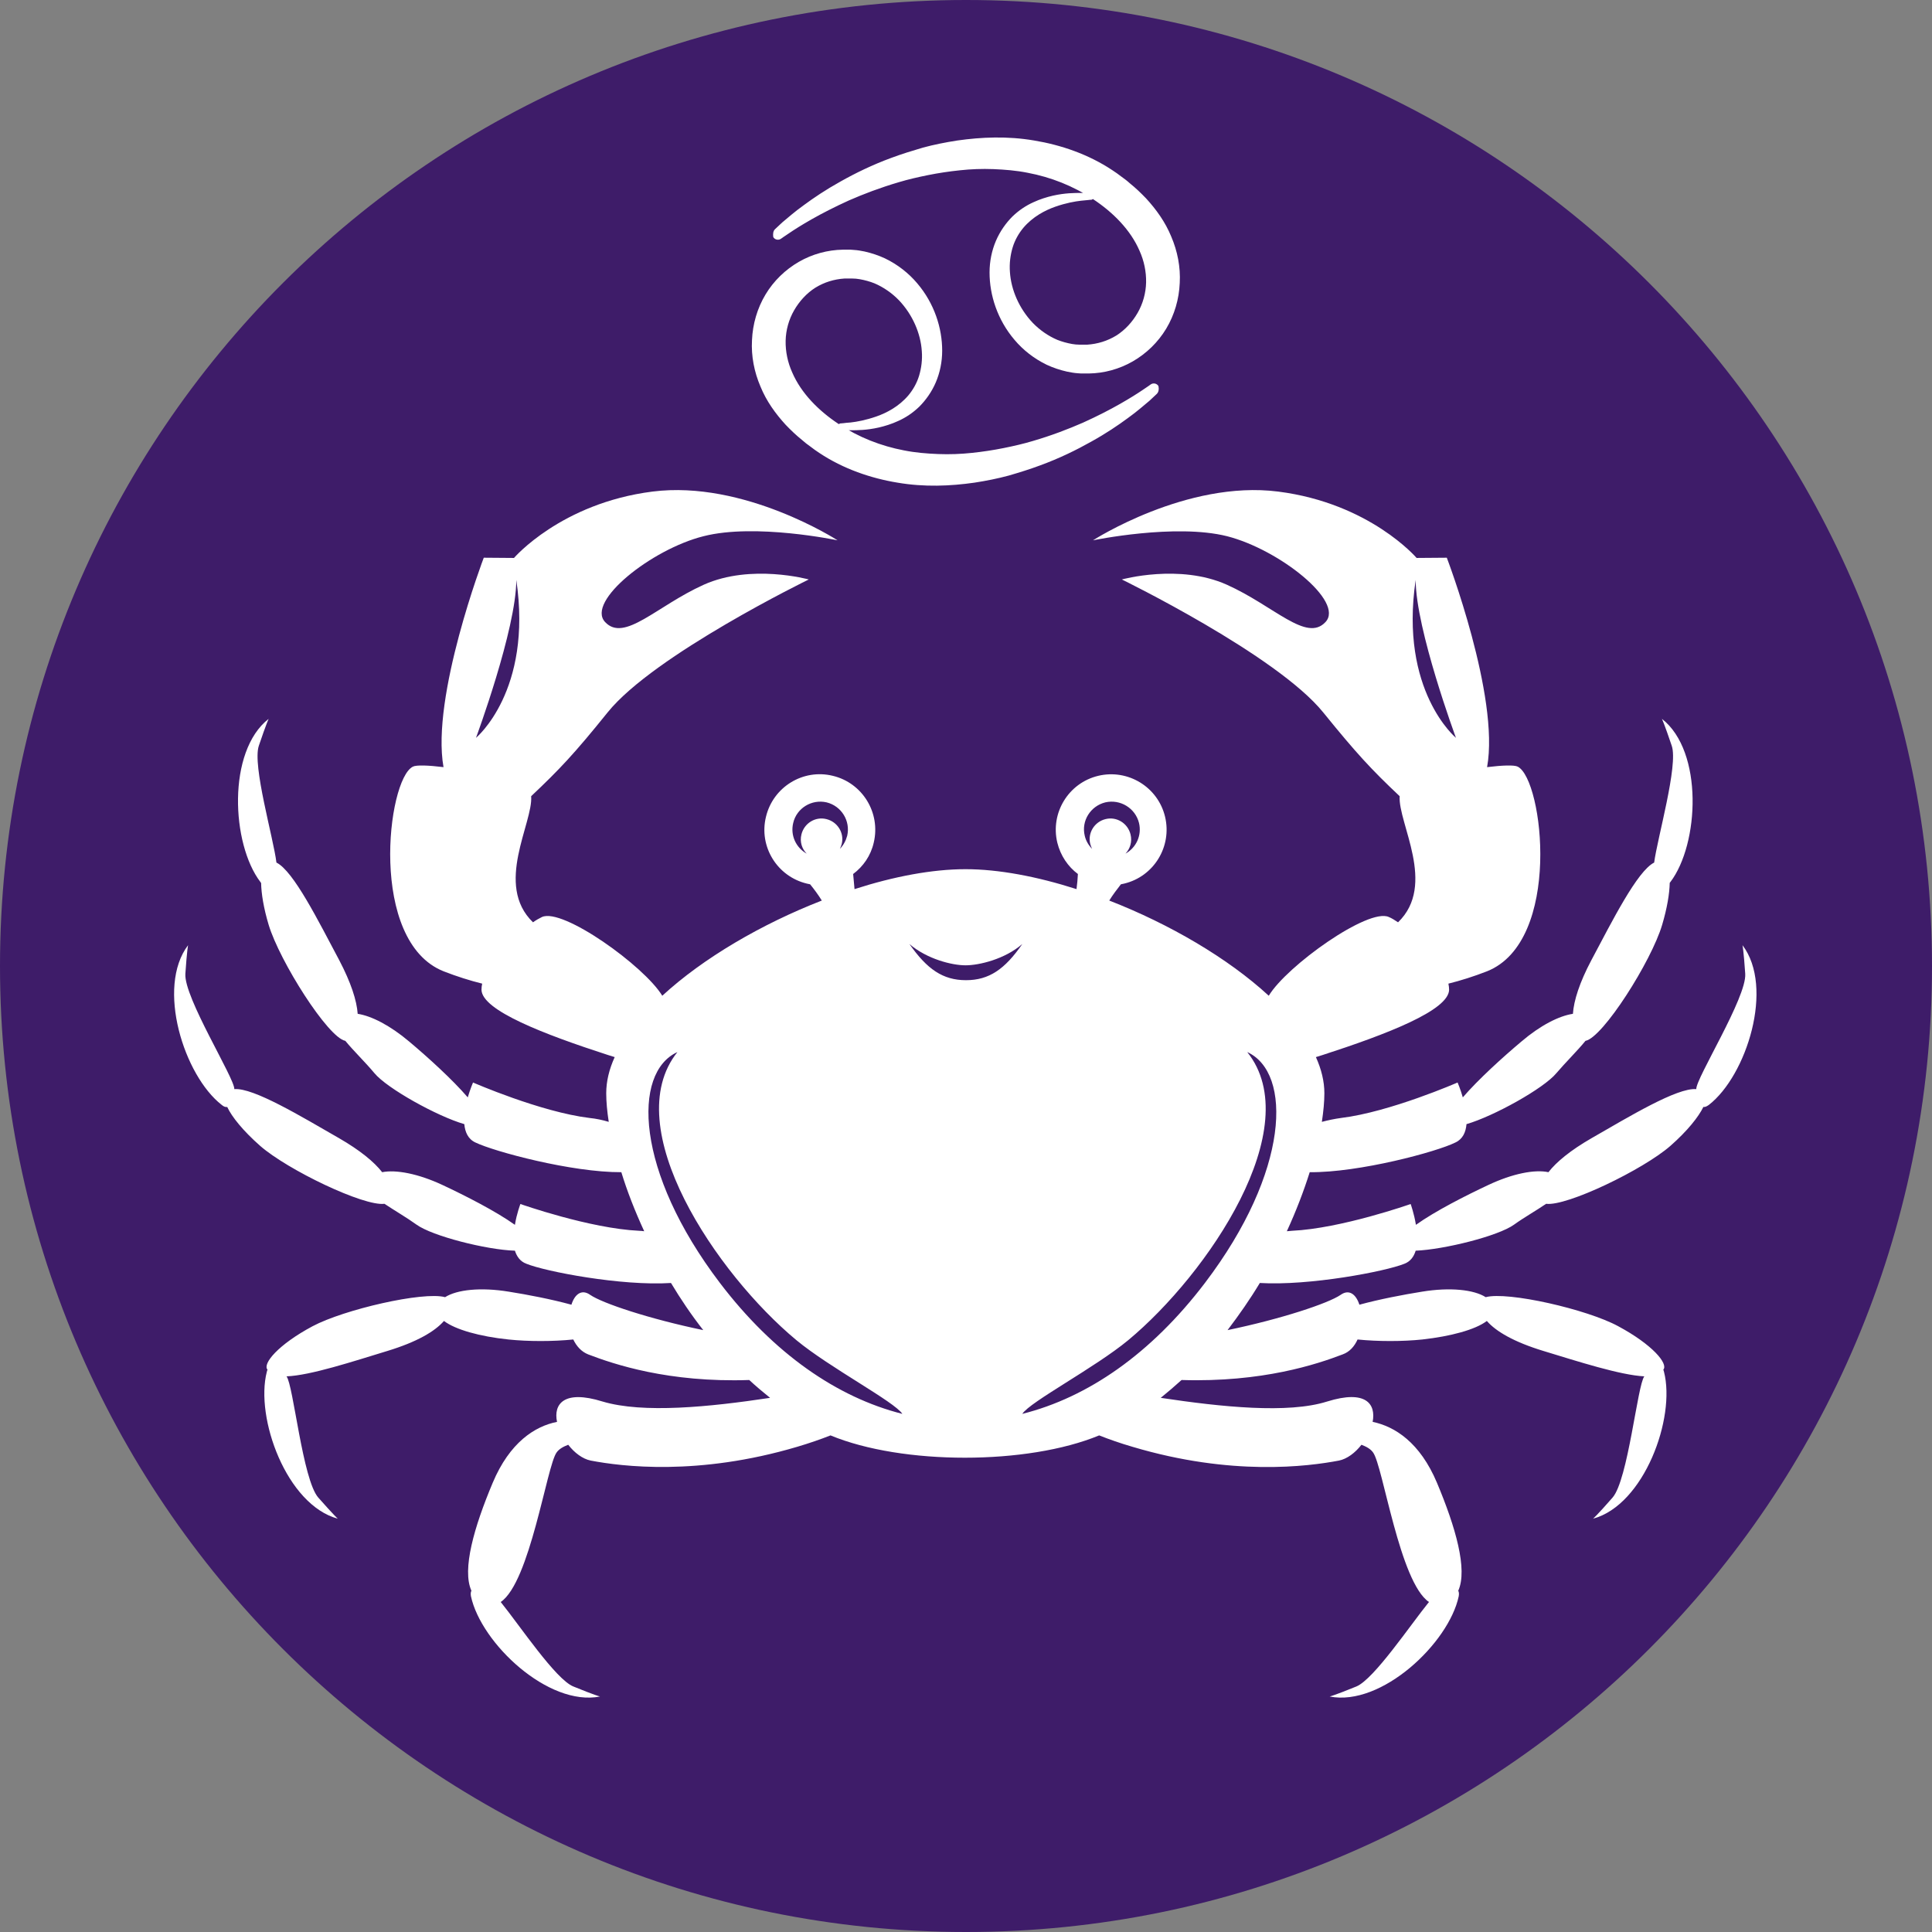 <svg viewBox="0 0 73 73" fill="none" xmlns="http://www.w3.org/2000/svg">
<rect x="0" y="0" width="73" height="73" fill="#808080" stroke="none"/>
<g clip-path="url(#clip0_1667_37512)">
<path d="M36.5 73C56.658 73 73 56.658 73 36.5C73 16.342 56.658 0 36.5 0C16.342 0 0 16.342 0 36.5C0 56.658 16.342 73 36.5 73Z" fill="#3E1C69"/>
<path fill-rule="evenodd" clip-rule="evenodd" d="M53.491 21.912C53.491 23.771 55.013 27.879 55.013 27.879C55.013 27.879 52.868 26.106 53.491 21.912ZM19.508 21.912C19.508 23.771 17.985 27.879 17.985 27.879C17.985 27.879 20.13 26.106 19.508 21.912ZM30.282 31.528C30.386 31.104 30.809 30.845 31.224 30.949C31.648 31.052 31.908 31.476 31.804 31.891C31.787 31.952 31.761 32.021 31.735 32.073C31.864 31.943 31.959 31.77 32.011 31.58C32.141 31.018 31.795 30.456 31.233 30.317C30.671 30.188 30.1 30.534 29.971 31.096C29.858 31.562 30.074 32.029 30.481 32.254C30.299 32.073 30.213 31.805 30.282 31.528ZM42.717 31.528C42.613 31.104 42.189 30.845 41.774 30.949C41.35 31.052 41.091 31.476 41.195 31.891C41.212 31.952 41.238 32.021 41.264 32.073C41.134 31.943 41.03 31.77 40.987 31.58C40.849 31.018 41.203 30.456 41.765 30.317C42.328 30.188 42.898 30.534 43.037 31.096C43.149 31.562 42.933 32.029 42.526 32.254C42.699 32.073 42.786 31.805 42.717 31.528ZM29.097 52.817C28.829 52.601 28.561 52.376 28.31 52.143C25.258 52.247 23.191 51.546 22.223 51.175C21.963 51.071 21.782 50.863 21.661 50.612C20.891 50.69 19.957 50.69 19.213 50.612C18.133 50.5 17.207 50.241 16.775 49.912C16.429 50.31 15.746 50.708 14.639 51.045C13.333 51.443 11.734 51.97 10.826 52.005C11.085 52.325 11.431 55.913 12.028 56.588C12.624 57.262 12.763 57.383 12.763 57.383C10.834 56.864 9.632 53.578 10.082 51.832C10.091 51.797 10.099 51.771 10.108 51.754C9.909 51.529 10.514 50.803 11.811 50.111C12.996 49.48 15.988 48.788 16.818 49.013C17.268 48.727 18.167 48.632 19.222 48.805C19.931 48.917 20.831 49.09 21.591 49.298C21.712 48.909 21.972 48.693 22.3 48.926C22.767 49.246 24.532 49.834 26.572 50.258C26.123 49.687 25.716 49.082 25.353 48.477C23.485 48.598 20.606 48.044 19.888 47.75C19.654 47.664 19.525 47.474 19.456 47.257C18.375 47.223 16.334 46.704 15.737 46.272C15.365 46.003 14.899 45.735 14.527 45.485C13.748 45.588 10.869 44.205 9.831 43.297C9.183 42.726 8.759 42.199 8.586 41.827C8.525 41.836 8.456 41.818 8.378 41.749C6.952 40.642 5.897 37.304 7.107 35.713C7.107 35.713 7.064 35.903 7.004 36.794C6.943 37.685 8.871 40.746 8.854 41.152C9.58 41.092 11.388 42.19 12.806 43.003C13.601 43.461 14.137 43.902 14.44 44.291C14.959 44.188 15.798 44.343 16.723 44.776C17.57 45.173 18.729 45.761 19.456 46.28C19.525 45.848 19.663 45.493 19.663 45.493C19.663 45.493 22.283 46.419 24.151 46.505C24.212 46.505 24.281 46.514 24.341 46.522C23.987 45.753 23.693 45 23.477 44.291C21.6 44.3 18.677 43.513 17.96 43.167C17.683 43.037 17.57 42.769 17.544 42.475C16.524 42.181 14.622 41.126 14.146 40.547C13.809 40.141 13.351 39.7 13.048 39.328C12.391 39.207 10.566 36.319 10.151 34.944C9.961 34.312 9.874 33.768 9.866 33.361C9.857 33.352 9.848 33.344 9.84 33.327C8.742 31.891 8.577 28.389 10.151 27.161C10.151 27.161 10.065 27.334 9.779 28.181C9.529 28.925 10.333 31.666 10.445 32.592C11.094 32.911 12.036 34.814 12.815 36.275C13.264 37.131 13.48 37.806 13.515 38.307C14.034 38.385 14.743 38.748 15.46 39.354C16.161 39.942 17.095 40.789 17.674 41.464C17.769 41.144 17.873 40.902 17.873 40.902C17.873 40.902 20.424 42.017 22.275 42.242C22.534 42.268 22.767 42.32 23.001 42.389C22.94 41.991 22.906 41.628 22.906 41.308C22.906 40.858 23.018 40.4 23.226 39.942C23.139 39.916 23.053 39.89 22.975 39.864C20.545 39.077 18.21 38.178 18.193 37.399C18.193 37.322 18.202 37.244 18.219 37.166C17.761 37.053 17.268 36.898 16.758 36.699C13.921 35.566 14.622 29.461 15.599 28.968C15.729 28.899 16.187 28.916 16.758 28.986C16.282 26.322 18.279 21.073 18.279 21.073L19.421 21.082C19.421 21.082 21.194 19.015 24.653 18.574C28.12 18.133 31.648 20.416 31.648 20.416C31.648 20.416 28.544 19.759 26.581 20.261C24.618 20.753 22.136 22.725 22.863 23.503C23.589 24.282 24.808 22.898 26.59 22.094C28.38 21.29 30.559 21.895 30.559 21.895C30.559 21.895 24.704 24.748 22.958 26.919C21.704 28.476 21.142 29.072 20.07 30.084C20.147 31.096 18.669 33.43 20.139 34.849C20.26 34.762 20.372 34.702 20.476 34.65C21.254 34.286 24.341 36.5 25.024 37.624C26.572 36.197 28.786 34.909 31.052 34.027C30.913 33.802 30.758 33.595 30.61 33.413C30.567 33.404 30.533 33.396 30.489 33.387C29.365 33.119 28.665 31.986 28.942 30.862C29.21 29.738 30.342 29.038 31.467 29.314C32.591 29.582 33.282 30.715 33.014 31.839C32.902 32.332 32.617 32.739 32.236 33.024C32.254 33.206 32.271 33.387 32.288 33.595C33.767 33.119 35.219 32.842 36.482 32.842C37.736 32.842 39.189 33.119 40.676 33.595C40.702 33.396 40.719 33.206 40.728 33.024C40.356 32.747 40.071 32.332 39.95 31.839C39.681 30.715 40.373 29.582 41.497 29.314C42.621 29.046 43.754 29.738 44.022 30.862C44.29 31.986 43.599 33.119 42.474 33.387C42.431 33.396 42.388 33.404 42.353 33.413C42.206 33.603 42.051 33.802 41.913 34.027C44.178 34.909 46.392 36.197 47.94 37.624C48.614 36.5 51.71 34.286 52.479 34.65C52.583 34.693 52.696 34.762 52.825 34.849C54.295 33.43 52.817 31.096 52.886 30.084C51.813 29.072 51.252 28.467 49.998 26.919C48.242 24.748 42.388 21.895 42.388 21.895C42.388 21.895 44.567 21.29 46.357 22.094C48.147 22.898 49.366 24.282 50.084 23.503C50.81 22.725 48.329 20.762 46.366 20.261C44.403 19.768 41.298 20.416 41.298 20.416C41.298 20.416 44.835 18.133 48.294 18.574C51.762 19.015 53.526 21.082 53.526 21.082L54.667 21.073C54.667 21.073 56.673 26.322 56.189 28.986C56.76 28.916 57.218 28.899 57.348 28.968C58.316 29.461 59.025 35.566 56.189 36.699C55.679 36.898 55.186 37.053 54.728 37.166C54.745 37.252 54.754 37.33 54.754 37.399C54.736 38.178 52.402 39.077 49.972 39.864C49.885 39.89 49.799 39.916 49.721 39.942C49.928 40.4 50.041 40.858 50.041 41.308C50.041 41.628 50.006 41.991 49.946 42.389C50.179 42.328 50.421 42.276 50.672 42.242C52.523 42.017 55.074 40.902 55.074 40.902C55.074 40.902 55.177 41.135 55.272 41.464C55.852 40.789 56.786 39.942 57.486 39.354C58.195 38.748 58.904 38.385 59.432 38.307C59.466 37.806 59.682 37.123 60.132 36.275C60.91 34.814 61.862 32.911 62.502 32.592C62.623 31.666 63.418 28.916 63.167 28.181C62.882 27.334 62.795 27.161 62.795 27.161C64.369 28.389 64.205 31.891 63.115 33.327C63.107 33.335 63.098 33.344 63.09 33.361C63.081 33.768 62.994 34.304 62.804 34.944C62.398 36.319 60.565 39.207 59.907 39.328C59.605 39.7 59.155 40.141 58.809 40.547C58.334 41.126 56.431 42.181 55.411 42.475C55.385 42.778 55.272 43.037 54.996 43.167C54.287 43.522 51.355 44.309 49.487 44.291C49.263 45 48.977 45.753 48.623 46.522C48.683 46.514 48.744 46.514 48.813 46.505C50.681 46.419 53.301 45.493 53.301 45.493C53.301 45.493 53.431 45.848 53.5 46.28C54.226 45.761 55.385 45.173 56.232 44.776C57.149 44.343 57.988 44.179 58.507 44.291C58.809 43.902 59.345 43.461 60.141 43.003C61.559 42.19 63.366 41.092 64.093 41.152C64.075 40.746 66.004 37.685 65.943 36.794C65.883 35.903 65.839 35.713 65.839 35.713C67.05 37.304 65.995 40.642 64.568 41.749C64.482 41.809 64.421 41.836 64.361 41.827C64.179 42.199 63.764 42.726 63.115 43.297C62.087 44.196 59.198 45.588 58.42 45.485C58.057 45.735 57.581 46.003 57.209 46.272C56.613 46.704 54.563 47.214 53.491 47.257C53.422 47.482 53.292 47.664 53.067 47.75C52.341 48.044 49.47 48.589 47.602 48.477C47.239 49.082 46.824 49.678 46.383 50.258C48.424 49.834 50.188 49.246 50.655 48.926C50.983 48.693 51.243 48.917 51.364 49.298C52.125 49.09 53.033 48.917 53.733 48.805C54.788 48.632 55.688 48.727 56.137 49.013C56.967 48.788 59.968 49.471 61.144 50.111C62.432 50.803 63.046 51.529 62.847 51.754C62.856 51.771 62.865 51.797 62.873 51.832C63.323 53.578 62.121 56.864 60.193 57.383C60.193 57.383 60.34 57.262 60.928 56.588C61.516 55.922 61.87 52.333 62.13 52.005C61.23 51.961 59.622 51.443 58.316 51.045C57.209 50.708 56.526 50.31 56.18 49.912C55.748 50.241 54.823 50.491 53.742 50.612C52.998 50.69 52.064 50.69 51.295 50.612C51.182 50.863 51.001 51.079 50.733 51.175C49.764 51.546 47.697 52.238 44.645 52.143C44.386 52.376 44.126 52.601 43.858 52.817C46.158 53.163 48.666 53.423 50.145 52.956C51.615 52.498 51.995 53.051 51.865 53.725C52.704 53.898 53.655 54.504 54.295 56.026C54.996 57.694 55.463 59.303 55.099 60.107C55.125 60.15 55.134 60.219 55.117 60.315C54.745 62.079 52.203 64.491 50.24 64.102C50.24 64.102 50.43 64.059 51.252 63.722C51.917 63.445 53.292 61.395 53.993 60.531C52.886 59.787 52.255 55.394 51.883 54.884C51.788 54.746 51.623 54.659 51.442 54.59C51.208 54.893 50.897 55.126 50.594 55.187C49.418 55.412 46.53 55.783 42.794 54.668C42.319 54.53 41.904 54.383 41.532 54.236C38.817 55.36 34.095 55.36 31.38 54.236C31.008 54.383 30.585 54.53 30.118 54.668C26.382 55.775 23.494 55.412 22.318 55.187C22.015 55.126 21.704 54.893 21.47 54.59C21.289 54.659 21.125 54.746 21.029 54.884C20.657 55.403 20.026 59.787 18.919 60.531C19.62 61.395 20.995 63.454 21.661 63.722C22.482 64.059 22.672 64.102 22.672 64.102C20.718 64.491 18.176 62.087 17.795 60.315C17.778 60.219 17.787 60.15 17.813 60.107C17.449 59.303 17.916 57.694 18.617 56.026C19.257 54.504 20.208 53.89 21.047 53.725C20.908 53.06 21.297 52.498 22.767 52.956C24.298 53.414 26.806 53.163 29.097 52.817ZM34.363 35.67C35.029 36.241 35.972 36.474 36.482 36.474C37.001 36.474 37.969 36.241 38.627 35.67C37.969 36.621 37.373 37.036 36.499 37.036C35.626 37.036 35.029 36.621 34.363 35.67ZM27.203 48.477C23.995 44.257 23.892 40.53 25.595 39.752C23.329 42.596 27.082 48.139 30.092 50.638C31.346 51.676 33.801 52.965 34.095 53.423C31.631 52.8 29.236 51.148 27.203 48.477ZM45.527 48.477C48.735 44.257 48.83 40.53 47.127 39.752C49.401 42.596 45.639 48.139 42.63 50.638C41.376 51.676 38.92 52.965 38.627 53.423C41.108 52.8 43.495 51.148 45.527 48.477Z" fill="white"/>
<path d="M29.288 8.656C29.288 8.656 29.383 8.569 29.556 8.405C29.746 8.249 30.014 8.007 30.377 7.748C30.74 7.48 31.199 7.169 31.761 6.857C32.314 6.546 32.963 6.226 33.698 5.958C34.069 5.82 34.459 5.699 34.874 5.577C35.289 5.465 35.721 5.379 36.171 5.309C37.079 5.18 38.065 5.136 39.076 5.309C40.079 5.474 41.126 5.828 42.034 6.434C42.163 6.52 42.241 6.572 42.362 6.667C42.483 6.753 42.587 6.831 42.691 6.926C42.907 7.099 43.106 7.29 43.305 7.497C43.685 7.912 44.031 8.388 44.256 8.941C44.489 9.486 44.611 10.091 44.576 10.697C44.55 11.302 44.377 11.899 44.066 12.417C43.754 12.936 43.313 13.36 42.803 13.654C42.293 13.948 41.714 14.104 41.143 14.112H41.039H41.005H40.979H40.935H40.849L40.736 14.104C40.581 14.095 40.46 14.069 40.322 14.043C40.053 13.983 39.794 13.896 39.552 13.784C39.068 13.55 38.653 13.222 38.333 12.841C37.684 12.08 37.39 11.146 37.39 10.299C37.39 9.866 37.477 9.46 37.632 9.097C37.788 8.734 38.013 8.422 38.255 8.18C38.506 7.938 38.774 7.765 39.042 7.644C39.301 7.523 39.56 7.445 39.785 7.393C40.244 7.29 40.607 7.29 40.849 7.29C40.97 7.29 41.065 7.298 41.126 7.298C41.186 7.298 41.221 7.307 41.221 7.307C41.29 7.307 41.342 7.367 41.333 7.437C41.333 7.497 41.281 7.549 41.221 7.549H41.212C41.212 7.549 41.178 7.549 41.117 7.558C41.056 7.566 40.97 7.575 40.849 7.584C40.615 7.61 40.278 7.67 39.88 7.808C39.483 7.947 39.024 8.189 38.67 8.604C38.497 8.812 38.35 9.062 38.263 9.348C38.177 9.633 38.134 9.953 38.16 10.281C38.203 10.947 38.506 11.656 39.024 12.201C39.284 12.469 39.604 12.694 39.95 12.841C40.123 12.91 40.313 12.962 40.503 12.997C40.598 13.014 40.702 13.023 40.788 13.023H40.858H40.944H40.987H41.013H41.022C40.996 13.023 41.022 13.023 41.013 13.023H41.082C41.472 12.997 41.843 12.884 42.181 12.677C42.509 12.469 42.786 12.167 42.985 11.821C43.184 11.475 43.296 11.077 43.305 10.671C43.313 10.264 43.227 9.849 43.054 9.469C42.717 8.69 42.06 8.025 41.299 7.523C40.546 7.022 39.699 6.693 38.834 6.529C38.402 6.442 37.969 6.408 37.537 6.39C37.105 6.373 36.681 6.39 36.275 6.434C35.859 6.477 35.462 6.537 35.073 6.615C34.684 6.693 34.312 6.779 33.966 6.883C33.257 7.091 32.625 7.333 32.072 7.575C31.519 7.826 31.052 8.068 30.671 8.284C30.291 8.5 30.005 8.682 29.815 8.812C29.616 8.941 29.512 9.019 29.512 9.019C29.417 9.088 29.279 9.062 29.218 8.959C29.201 8.846 29.21 8.725 29.288 8.656Z" fill="white"/>
<path d="M43.702 14.89C43.702 14.89 43.607 14.977 43.434 15.141C43.244 15.297 42.976 15.539 42.613 15.799C42.25 16.067 41.791 16.378 41.229 16.689C40.676 17 40.027 17.32 39.292 17.588C38.92 17.727 38.531 17.848 38.116 17.969C37.701 18.081 37.269 18.168 36.819 18.237C35.911 18.367 34.925 18.41 33.914 18.237C32.911 18.073 31.864 17.718 30.956 17.113C30.827 17.026 30.749 16.974 30.628 16.879C30.507 16.793 30.403 16.715 30.299 16.62C30.083 16.447 29.884 16.257 29.685 16.049C29.305 15.634 28.959 15.159 28.734 14.605C28.5 14.06 28.379 13.455 28.414 12.85C28.44 12.244 28.613 11.648 28.924 11.129C29.235 10.61 29.677 10.186 30.187 9.892C30.697 9.598 31.276 9.443 31.847 9.434H31.951H31.985H32.011H32.054H32.141L32.253 9.443C32.409 9.451 32.53 9.477 32.669 9.503C32.937 9.564 33.196 9.65 33.438 9.763C33.922 9.996 34.337 10.325 34.657 10.705C35.306 11.466 35.6 12.4 35.6 13.248C35.6 13.68 35.513 14.086 35.358 14.45C35.202 14.813 34.977 15.124 34.735 15.366C34.484 15.608 34.216 15.781 33.948 15.902C33.689 16.023 33.429 16.101 33.205 16.153C32.746 16.257 32.383 16.257 32.141 16.257C32.02 16.257 31.925 16.248 31.864 16.248C31.804 16.248 31.769 16.239 31.769 16.239C31.7 16.239 31.648 16.179 31.657 16.11C31.657 16.049 31.709 15.997 31.769 15.997H31.778C31.778 15.997 31.812 15.997 31.873 15.989C31.933 15.98 32.02 15.971 32.141 15.963C32.374 15.937 32.712 15.876 33.109 15.738C33.507 15.6 33.966 15.357 34.32 14.942C34.493 14.735 34.64 14.484 34.727 14.199C34.813 13.913 34.856 13.593 34.83 13.265C34.787 12.599 34.484 11.89 33.966 11.345C33.706 11.077 33.386 10.852 33.04 10.705C32.867 10.636 32.677 10.584 32.487 10.55C32.392 10.532 32.288 10.524 32.202 10.524H32.132H32.046H32.003H31.977H31.968C31.994 10.524 31.968 10.524 31.977 10.524H31.907C31.518 10.55 31.147 10.662 30.809 10.87C30.481 11.077 30.204 11.38 30.005 11.726C29.806 12.072 29.694 12.469 29.685 12.876C29.677 13.282 29.763 13.697 29.936 14.078C30.273 14.856 30.93 15.522 31.691 16.023C32.444 16.525 33.291 16.853 34.156 17.018C34.588 17.104 35.02 17.139 35.453 17.156C35.885 17.173 36.309 17.156 36.715 17.113C37.13 17.07 37.528 17.009 37.917 16.931C38.306 16.853 38.678 16.767 39.024 16.663C39.733 16.456 40.364 16.213 40.918 15.971C41.471 15.721 41.938 15.479 42.319 15.262C42.699 15.046 42.985 14.864 43.175 14.735C43.374 14.605 43.477 14.527 43.477 14.527C43.573 14.458 43.711 14.484 43.772 14.588C43.797 14.7 43.78 14.821 43.702 14.89Z" fill="white"/>
</g>
<defs>
<clipPath id="clip0_1667_37512">
<rect width="73" height="73" fill="white"/>
</clipPath>
</defs>
</svg>
